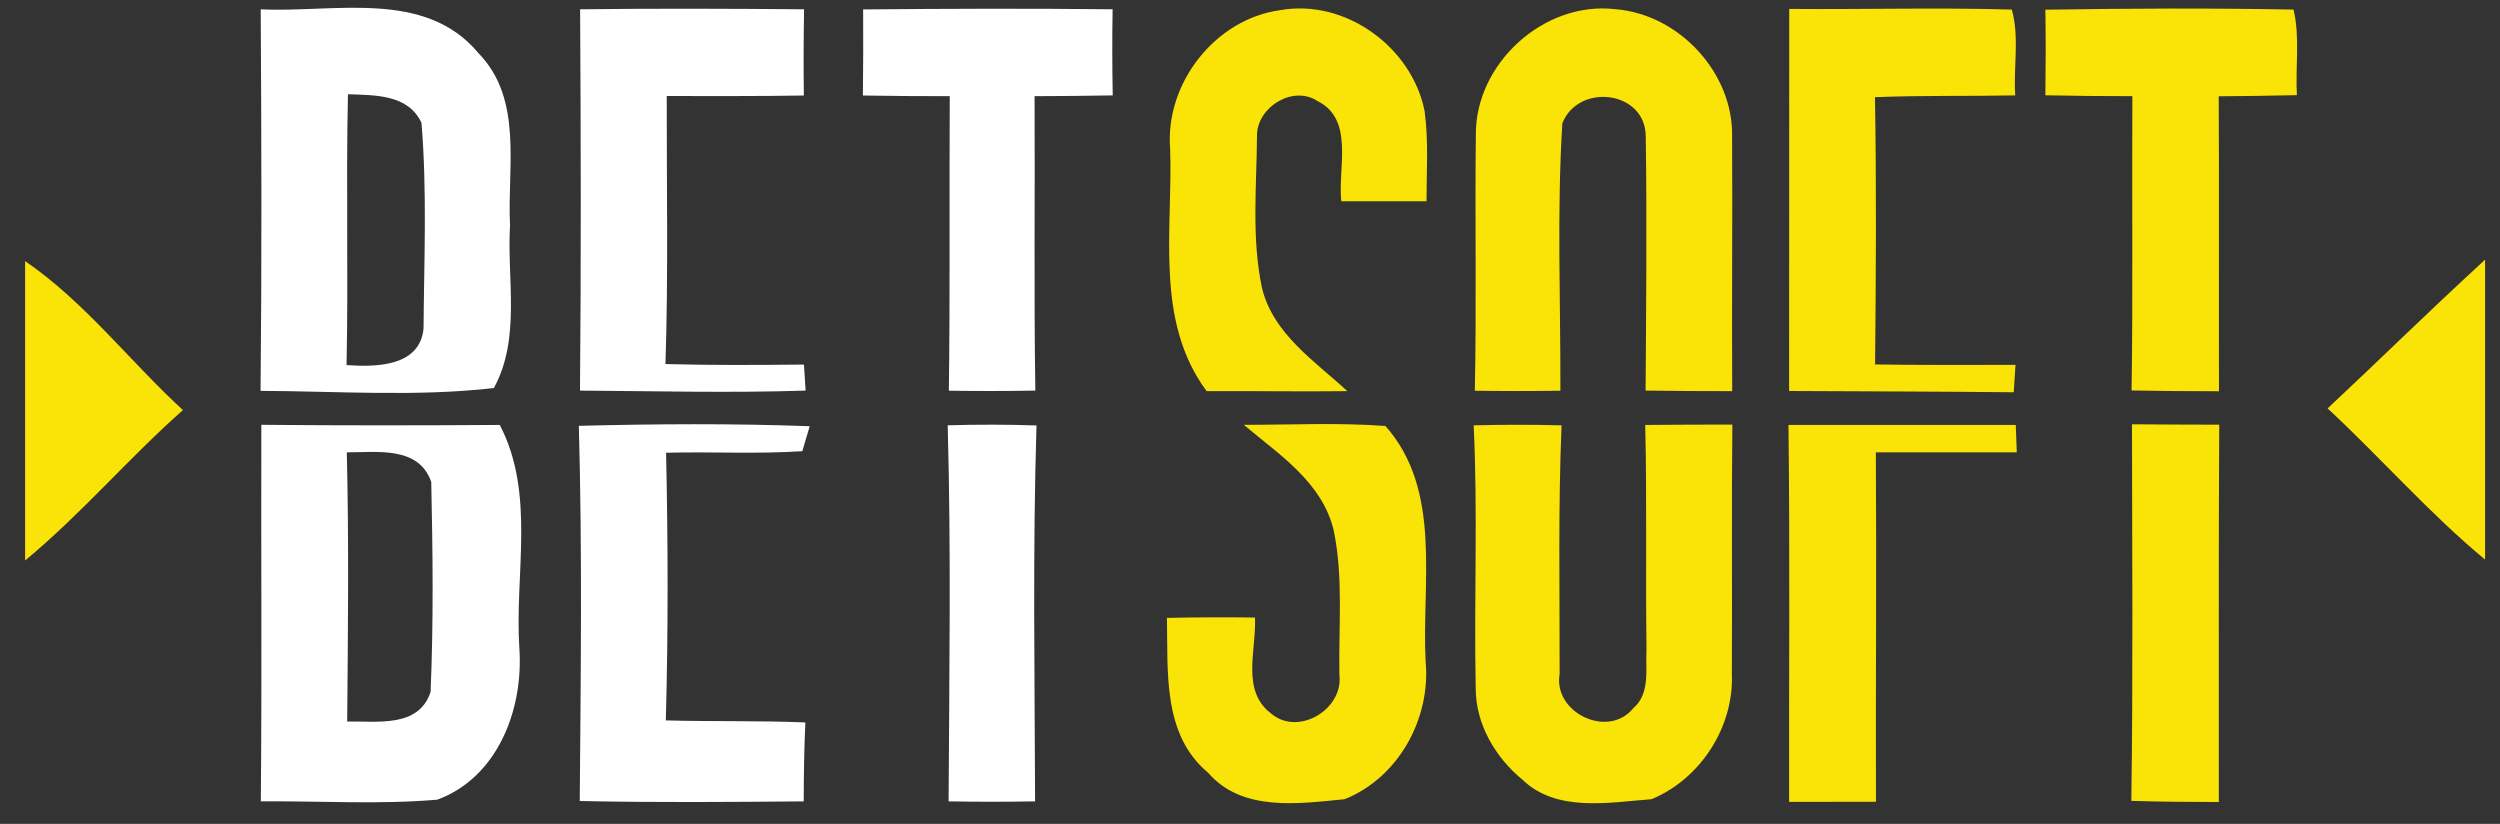 <svg width="88" height="29" viewBox="0 0 88 29" fill="none" xmlns="http://www.w3.org/2000/svg">
<rect x="0" y="0" width="88" height="29" fill="#333333" stroke="none"/>
<g id="Betsoft" style="mix-blend-mode:luminosity">
<g id="Group">
<path id="Vector" d="M9.177 0.327C11.743 0.458 14.959 -0.399 16.844 1.874C18.427 3.498 17.849 5.901 17.953 7.935C17.84 9.839 18.341 11.904 17.385 13.659C14.679 13.97 11.905 13.771 9.172 13.758C9.217 9.284 9.204 4.806 9.177 0.327ZM12.248 3.317C12.176 6.492 12.266 9.672 12.198 12.851C13.227 12.924 14.778 12.91 14.909 11.566C14.927 9.153 15.035 6.727 14.837 4.327C14.368 3.313 13.191 3.353 12.248 3.317ZM20.42 0.327C23.045 0.295 25.674 0.305 28.304 0.327C28.286 1.342 28.281 2.352 28.295 3.362C26.689 3.389 25.079 3.38 23.469 3.38C23.464 6.524 23.527 9.672 23.424 12.815C25.052 12.86 26.675 12.847 28.299 12.833C28.313 13.063 28.34 13.519 28.358 13.749C25.71 13.835 23.063 13.767 20.416 13.749C20.456 9.275 20.447 4.801 20.42 0.327ZM30.383 0.332C33.31 0.305 36.237 0.295 39.164 0.327C39.146 1.337 39.15 2.348 39.168 3.358C38.248 3.376 37.333 3.38 36.417 3.385C36.435 6.84 36.39 10.294 36.444 13.749C35.429 13.767 34.415 13.767 33.4 13.753C33.445 10.299 33.413 6.84 33.431 3.385C32.412 3.385 31.393 3.38 30.374 3.362C30.387 2.352 30.387 1.342 30.383 0.332ZM9.181 28.208C9.222 23.793 9.186 19.373 9.199 14.953C11.995 14.98 14.796 14.976 17.592 14.958C18.86 17.384 18.108 20.227 18.282 22.832C18.427 24.998 17.502 27.374 15.391 28.149C13.326 28.325 11.251 28.19 9.181 28.208ZM12.207 15.923C12.284 19.08 12.248 22.241 12.221 25.398C13.258 25.376 14.738 25.633 15.157 24.356C15.261 21.898 15.234 19.422 15.18 16.965C14.742 15.697 13.281 15.923 12.207 15.923ZM20.375 14.989C23.085 14.921 25.796 14.903 28.502 15.003C28.439 15.224 28.308 15.666 28.241 15.882C26.644 15.986 25.043 15.896 23.446 15.936C23.514 19.075 23.523 22.219 23.437 25.358C25.074 25.403 26.712 25.362 28.349 25.43C28.304 26.354 28.295 27.279 28.29 28.208C25.661 28.23 23.031 28.253 20.407 28.195C20.443 23.793 20.497 19.386 20.375 14.989ZM33.359 14.971C34.401 14.94 35.443 14.94 36.485 14.976C36.349 19.382 36.422 23.797 36.435 28.208C35.42 28.226 34.406 28.226 33.391 28.208C33.413 23.797 33.481 19.382 33.359 14.971Z" fill="white"/>
</g>
<g id="Group_2">
<path id="Vector_2" d="M41.189 5.239C41.004 2.943 42.767 0.675 45.054 0.359C47.349 -0.056 49.704 1.658 50.146 3.913C50.29 4.964 50.213 6.028 50.213 7.084H47.214C47.083 5.925 47.683 4.211 46.384 3.561C45.523 2.989 44.287 3.751 44.247 4.72C44.238 6.529 44.044 8.378 44.427 10.159C44.833 11.77 46.281 12.708 47.426 13.768C45.776 13.79 44.125 13.758 42.474 13.768C40.634 11.291 41.288 8.098 41.189 5.239ZM51.95 4.752C51.923 2.24 54.349 0.03 56.852 0.323C59.098 0.494 61.024 2.565 60.97 4.824C60.988 7.805 60.956 10.786 60.974 13.768C59.955 13.768 58.94 13.763 57.925 13.749C57.944 10.759 57.975 7.774 57.93 4.788C57.912 3.187 55.558 2.907 54.994 4.342C54.8 7.471 54.935 10.62 54.926 13.754C53.925 13.768 52.919 13.768 51.914 13.754C51.977 10.755 51.914 7.751 51.95 4.752ZM62.981 0.314C65.593 0.337 68.204 0.26 70.815 0.337C71.09 1.293 70.869 2.362 70.937 3.358C69.291 3.39 67.645 3.354 65.999 3.421C66.053 6.556 66.034 9.69 66.003 12.829C67.649 12.852 69.295 12.847 70.946 12.843C70.928 13.163 70.905 13.488 70.883 13.808C68.249 13.781 65.611 13.777 62.977 13.763C62.981 9.28 62.981 4.797 62.981 0.314ZM71.997 0.341C74.91 0.296 77.824 0.282 80.733 0.337C80.963 1.315 80.796 2.353 80.85 3.349C79.93 3.372 79.014 3.381 78.099 3.39C78.117 6.849 78.099 10.308 78.108 13.772C77.08 13.772 76.056 13.763 75.032 13.745C75.082 10.29 75.041 6.836 75.059 3.385C74.04 3.385 73.016 3.376 71.997 3.354C72.01 2.353 72.015 1.347 71.997 0.341ZM0.883 9.19C2.989 10.633 4.563 12.712 6.439 14.435C4.522 16.131 2.858 18.097 0.883 19.73V9.19ZM81.932 14.376C83.896 12.539 85.204 11.23 87.475 9.14V19.698C85.5 18.061 83.808 16.117 81.932 14.376ZM43.782 14.954C45.442 14.954 47.111 14.872 48.766 14.994C50.777 17.254 50.038 20.514 50.182 23.275C50.371 25.286 49.23 27.374 47.331 28.132C45.712 28.29 43.719 28.587 42.524 27.198C40.909 25.854 41.117 23.631 41.076 21.75C42.109 21.728 43.142 21.723 44.175 21.737C44.233 22.842 43.678 24.298 44.725 25.101C45.681 25.94 47.295 24.979 47.147 23.753C47.115 22.066 47.291 20.343 46.948 18.679C46.551 16.979 45.027 16.004 43.782 14.954ZM62.954 14.958H70.955L70.991 15.921C68.827 15.921 67.685 15.923 66.03 15.923C66.057 20.023 66.021 24.122 66.034 28.222C65.015 28.227 63.992 28.227 62.977 28.227C62.968 23.802 63.008 19.382 62.954 14.958ZM51.873 14.972C52.901 14.945 53.934 14.945 54.967 14.972C54.845 17.89 54.904 20.808 54.899 23.726C54.665 25.083 56.6 26.017 57.488 24.934C58.101 24.407 57.916 23.55 57.957 22.842C57.921 20.212 57.975 17.583 57.912 14.958C58.936 14.949 59.955 14.945 60.979 14.945C60.947 17.867 60.979 20.79 60.961 23.712C61.042 25.584 59.86 27.419 58.133 28.132C56.627 28.245 54.791 28.605 53.587 27.442C52.626 26.653 51.936 25.471 51.945 24.204C51.882 21.128 52.022 18.047 51.873 14.972ZM75.023 28.191C75.086 23.775 75.05 19.355 75.046 14.935C76.069 14.945 77.093 14.945 78.117 14.949C78.09 19.378 78.108 23.802 78.103 28.231C77.075 28.231 76.051 28.222 75.023 28.191Z" fill="#FAE307"/>
</g>
</g>
</svg>
